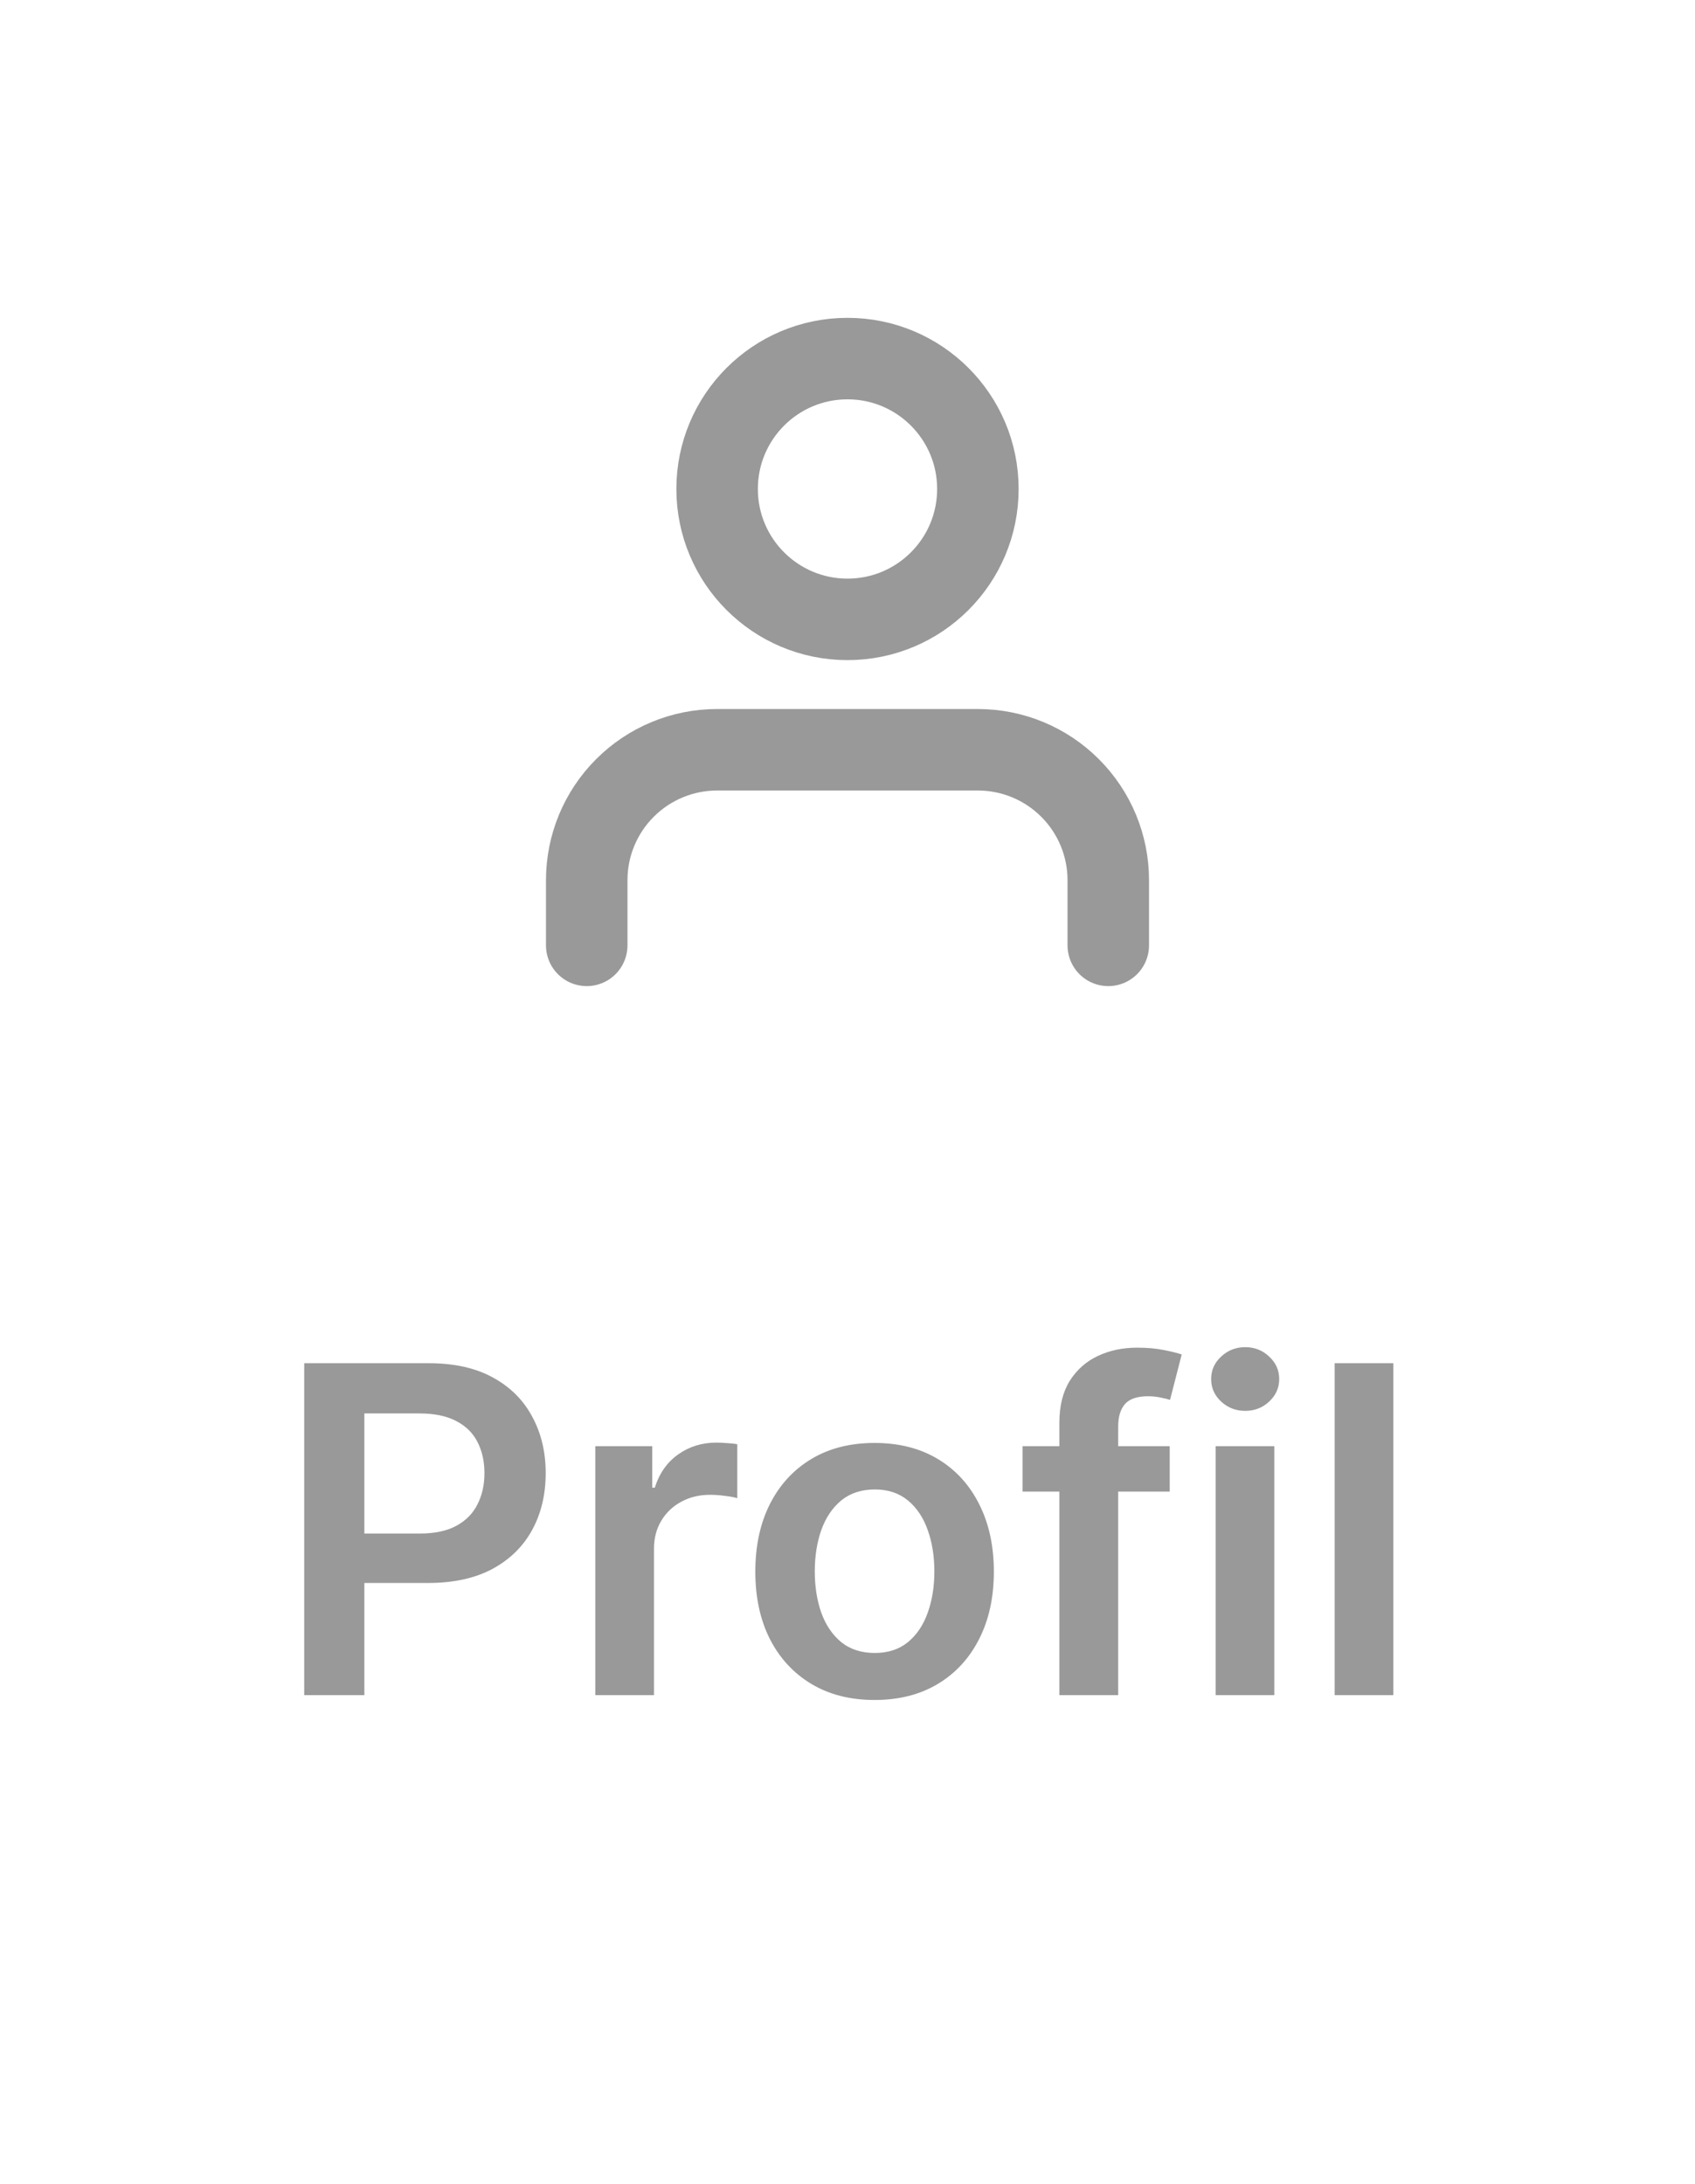 <svg width="52" height="67" viewBox="0 0 52 67" fill="none" xmlns="http://www.w3.org/2000/svg">
<path d="M34 29V27C34 25.939 33.579 24.922 32.828 24.172C32.078 23.421 31.061 23 30 23H22C20.939 23 19.922 23.421 19.172 24.172C18.421 24.922 18 25.939 18 27V29M30 15C30 17.209 28.209 19 26 19C23.791 19 22 17.209 22 15C22 12.791 23.791 11 26 11C28.209 11 30 12.791 30 15Z" stroke="#999999" stroke-width="2.5" stroke-linecap="round" stroke-linejoin="round"/>
<path d="M9.333 52V41.818H13.152C13.934 41.818 14.59 41.964 15.12 42.256C15.654 42.547 16.057 42.948 16.328 43.459C16.604 43.966 16.741 44.543 16.741 45.189C16.741 45.842 16.604 46.422 16.328 46.929C16.053 47.436 15.647 47.836 15.11 48.127C14.573 48.416 13.912 48.56 13.127 48.56H10.596V47.043H12.878C13.335 47.043 13.71 46.964 14.002 46.805C14.293 46.646 14.509 46.427 14.648 46.148C14.79 45.87 14.862 45.55 14.862 45.189C14.862 44.828 14.79 44.51 14.648 44.234C14.509 43.959 14.292 43.745 13.997 43.593C13.705 43.437 13.329 43.359 12.868 43.359H11.178V52H9.333ZM18.264 52V44.364H20.009V45.636H20.088C20.227 45.196 20.466 44.856 20.804 44.617C21.145 44.375 21.535 44.254 21.972 44.254C22.072 44.254 22.183 44.259 22.305 44.269C22.431 44.276 22.536 44.287 22.619 44.304V45.959C22.543 45.933 22.422 45.91 22.256 45.89C22.093 45.867 21.936 45.855 21.784 45.855C21.455 45.855 21.16 45.926 20.898 46.069C20.64 46.208 20.436 46.402 20.287 46.651C20.138 46.899 20.063 47.186 20.063 47.511V52H18.264ZM26.831 52.149C26.085 52.149 25.439 51.985 24.892 51.657C24.345 51.329 23.921 50.87 23.619 50.28C23.321 49.69 23.172 49.001 23.172 48.212C23.172 47.423 23.321 46.732 23.619 46.139C23.921 45.545 24.345 45.084 24.892 44.756C25.439 44.428 26.085 44.264 26.831 44.264C27.577 44.264 28.223 44.428 28.77 44.756C29.317 45.084 29.739 45.545 30.038 46.139C30.339 46.732 30.49 47.423 30.49 48.212C30.49 49.001 30.339 49.69 30.038 50.28C29.739 50.87 29.317 51.329 28.77 51.657C28.223 51.985 27.577 52.149 26.831 52.149ZM26.841 50.707C27.245 50.707 27.583 50.596 27.855 50.374C28.127 50.149 28.329 49.847 28.462 49.469C28.597 49.092 28.665 48.671 28.665 48.207C28.665 47.739 28.597 47.317 28.462 46.939C28.329 46.558 28.127 46.255 27.855 46.029C27.583 45.804 27.245 45.691 26.841 45.691C26.427 45.691 26.082 45.804 25.807 46.029C25.535 46.255 25.331 46.558 25.195 46.939C25.063 47.317 24.996 47.739 24.996 48.207C24.996 48.671 25.063 49.092 25.195 49.469C25.331 49.847 25.535 50.149 25.807 50.374C26.082 50.596 26.427 50.707 26.841 50.707ZM35.885 44.364V45.756H31.371V44.364H35.885ZM32.5 52V43.643C32.5 43.129 32.606 42.702 32.818 42.36C33.033 42.019 33.322 41.764 33.683 41.594C34.044 41.425 34.445 41.341 34.886 41.341C35.198 41.341 35.474 41.366 35.716 41.416C35.958 41.465 36.137 41.51 36.253 41.55L35.895 42.942C35.819 42.919 35.723 42.895 35.607 42.872C35.491 42.846 35.362 42.832 35.219 42.832C34.884 42.832 34.648 42.914 34.508 43.076C34.372 43.235 34.304 43.464 34.304 43.762V52H32.5ZM37.295 52V44.364H39.094V52H37.295ZM38.2 43.28C37.915 43.28 37.669 43.185 37.464 42.996C37.258 42.804 37.156 42.574 37.156 42.305C37.156 42.034 37.258 41.803 37.464 41.614C37.669 41.422 37.915 41.326 38.2 41.326C38.488 41.326 38.733 41.422 38.935 41.614C39.141 41.803 39.244 42.034 39.244 42.305C39.244 42.574 39.141 42.804 38.935 42.996C38.733 43.185 38.488 43.28 38.2 43.28ZM42.745 41.818V52H40.945V41.818H42.745Z" fill="#999999"/>
</svg>
